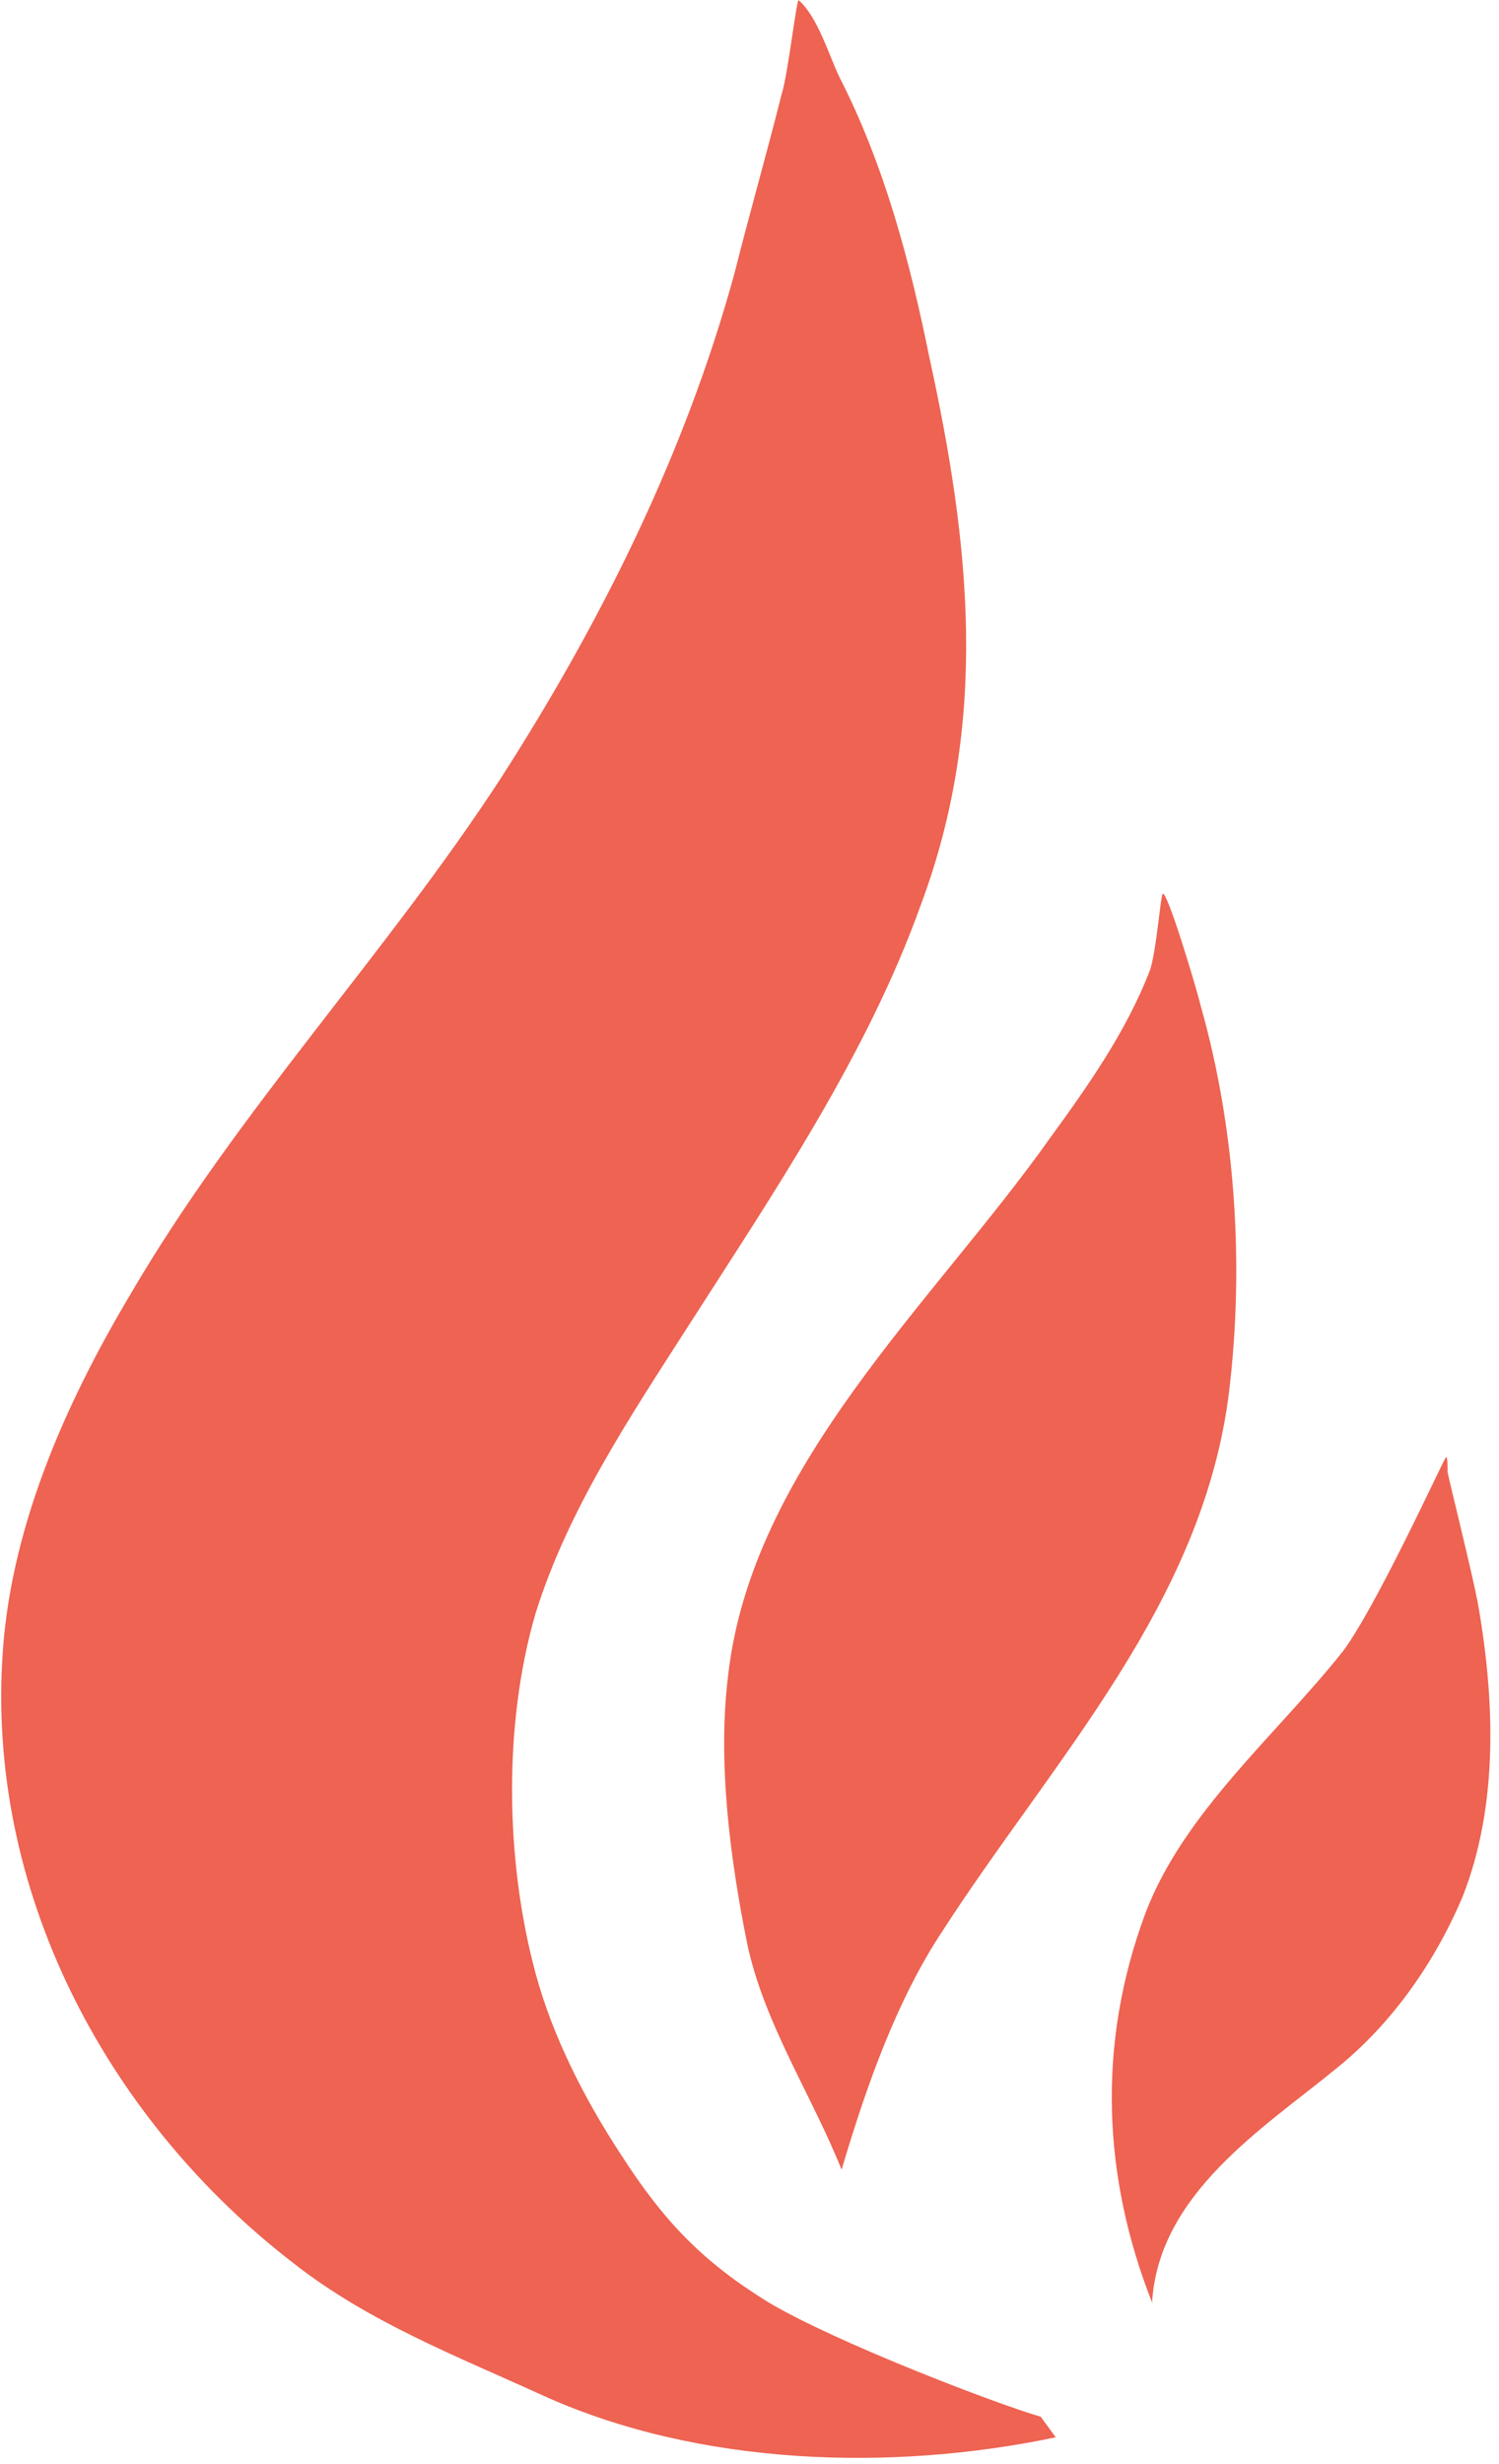 <?xml version="1.0" encoding="UTF-8" standalone="no"?>
<!DOCTYPE svg PUBLIC "-//W3C//DTD SVG 1.1//EN" "http://www.w3.org/Graphics/SVG/1.1/DTD/svg11.dtd">
<svg width="100%" height="100%" viewBox="0 0 70 115" version="1.1" xmlns="http://www.w3.org/2000/svg" xmlns:xlink="http://www.w3.org/1999/xlink" xml:space="preserve" xmlns:serif="http://www.serif.com/" style="fill-rule:evenodd;clip-rule:evenodd;stroke-linejoin:round;stroke-miterlimit:2;">
    <g transform="matrix(1,0,0,1,-10770.6,-1204.29)">
        <g transform="matrix(1,0,0,1,9115.83,0)">
            <g id="Layer5" transform="matrix(1,0,0,1,-9115.83,0)">
                <path d="M10824.4,1311.75C10822.1,1305.92 10821.8,1299.7 10824.1,1293.55C10825.9,1288.85 10830.2,1285.27 10833.3,1281.37C10834.8,1279.38 10837.7,1273.08 10838.1,1272.33C10838.2,1272.12 10838.2,1272.78 10838.2,1273C10838.3,1273.51 10839.3,1277.51 10839.6,1279.04C10840.4,1283.52 10840.6,1288.51 10838.9,1292.81C10837.6,1295.88 10835.6,1298.74 10833,1300.83C10829.6,1303.61 10824.7,1306.67 10824.4,1311.75Z" style="fill:rgb(238,99,82);"/>
                <path d="M10809.9,1305.55C10808.5,1302.05 10806.3,1298.76 10805.5,1295.04C10804.7,1291.08 10804.1,1286.54 10804.6,1282.5C10805.7,1272.69 10814.2,1265.07 10819.6,1257.45C10821.4,1254.98 10823.2,1252.43 10824.3,1249.57C10824.6,1248.71 10824.8,1246.03 10824.9,1246C10825.1,1245.88 10826.4,1250.13 10826.7,1251.34C10828.3,1257.03 10828.7,1263.36 10828,1269.2C10826.8,1279.12 10819.8,1286.38 10814.6,1294.43C10812.5,1297.61 10811.1,1301.51 10809.9,1305.55Z" style="fill:rgb(238,99,82);"/>
                <path d="M10819.9,1318.04C10812.3,1319.64 10803.3,1319.4 10796,1316.11C10791.9,1314.24 10787.8,1312.66 10784.3,1309.91C10775.8,1303.37 10770.1,1292.97 10770.7,1281.87C10771,1275.77 10773.6,1269.88 10776.7,1264.68C10781.7,1256.12 10788.6,1248.88 10794,1240.59C10798.7,1233.27 10802.6,1225.44 10804.9,1217.04C10805.6,1214.26 10806.4,1211.47 10807.1,1208.69C10807.4,1207.76 10807.8,1204.18 10807.9,1204.3C10808.8,1205.11 10809.3,1206.85 10809.8,1207.89C10811.9,1211.99 10813.1,1216.53 10814,1220.97C10815.9,1229.65 10816.8,1237.98 10813.6,1246.52C10811.1,1253.52 10806.7,1260 10802.7,1266.24C10800,1270.45 10797.1,1274.79 10795.6,1279.62C10794.1,1284.79 10794.2,1291.13 10795.6,1296.35C10796.4,1299.33 10797.9,1302.26 10799.6,1304.85C10801.6,1307.96 10803.4,1309.84 10806.5,1311.75C10809.6,1313.59 10817,1316.44 10819.2,1317.08" style="fill:rgb(238,99,82);"/>
            </g>
        </g>
    </g>
</svg>

